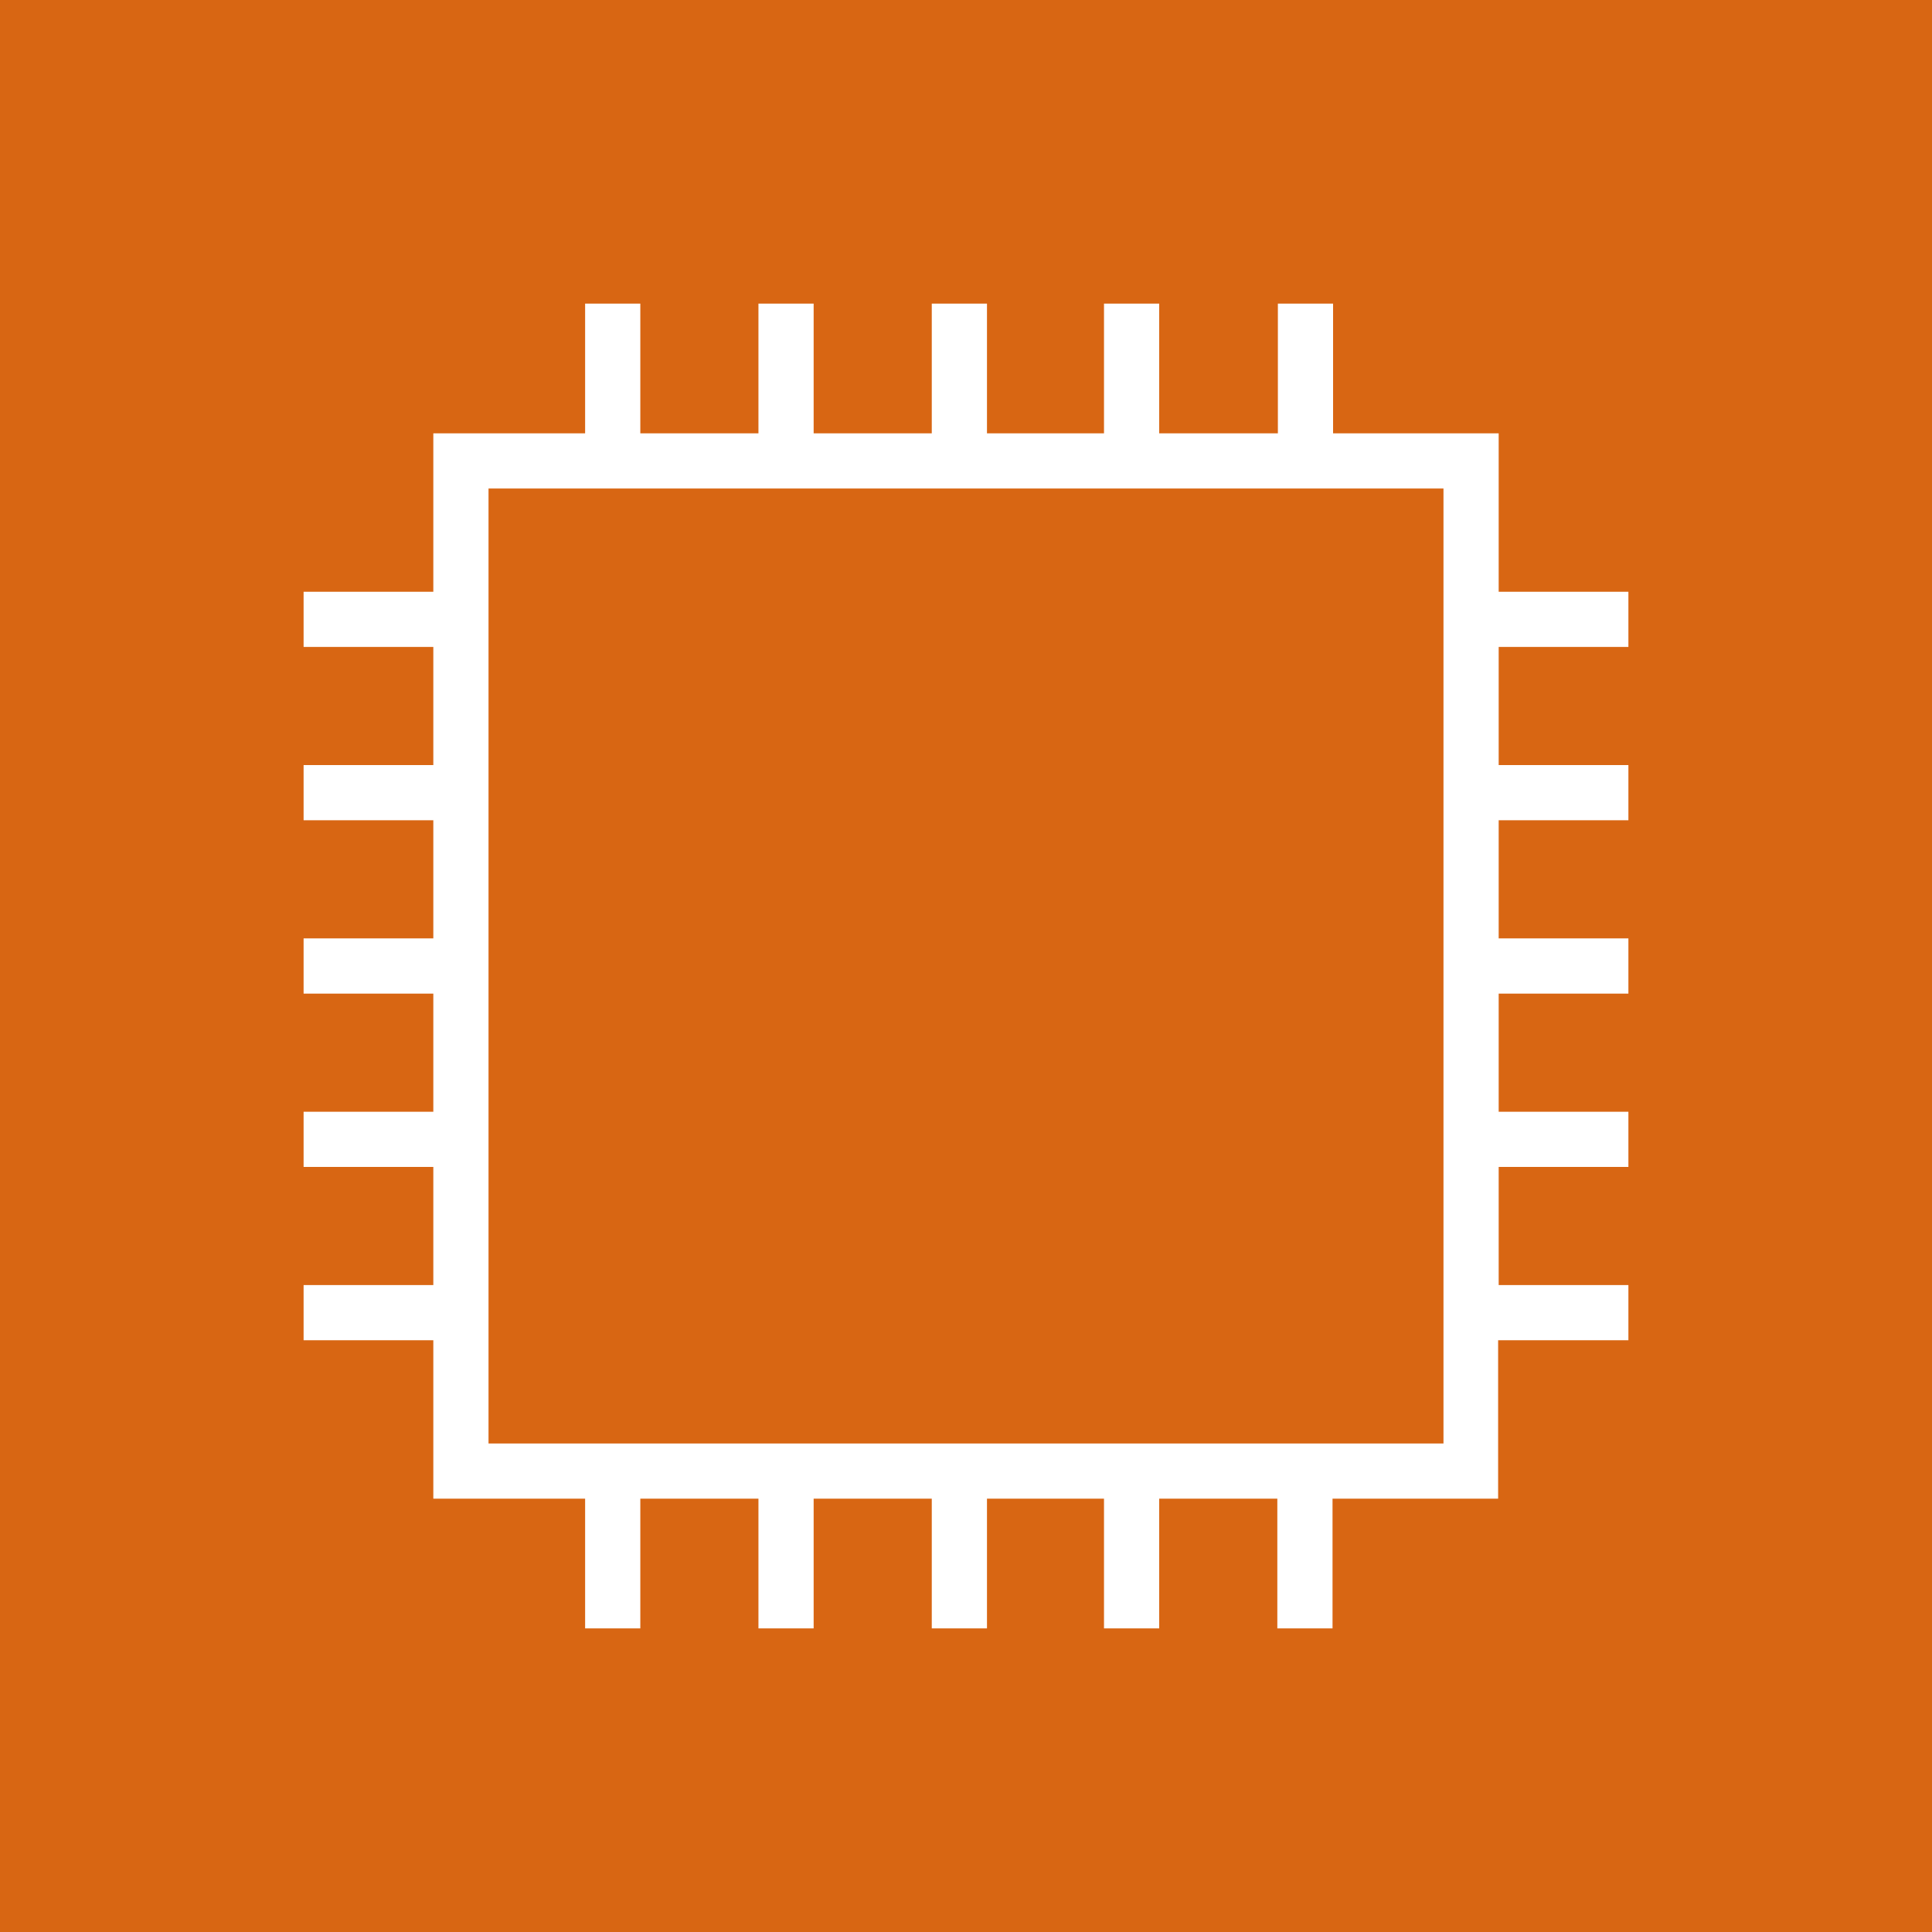 <svg xmlns="http://www.w3.org/2000/svg" viewBox="0 0 35 35"><defs><style>.cls-1{fill:#d86613}.cls-2{fill:#fff}</style></defs><title>Group-Name_light-bg copy 5</title><g id="Working"><rect width="35" height="35" class="cls-1"/><path d="M29.5,11.72v-1H27.15V7.85h-3V5.5h-1V7.85H21V5.5H20V7.85H17.88V5.5h-1V7.85H14.74V5.5h-1V7.85H11.6V5.5h-1V7.85H7.85v2.87H5.5v1H7.85v2.14H5.5v1H7.85V17H5.5v1H7.85v2.14H5.5v1H7.85v2.14H5.5v1H7.85v2.87H10.6V29.5h1V27.15h2.14V29.5h1V27.15h2.14V29.5h1V27.15H20V29.5h1V27.15h2.14V29.5h1V27.15h3V24.28H29.5v-1H27.15V21.14H29.5v-1H27.15V18H29.5V17H27.15V14.86H29.5v-1H27.15V11.72ZM26.15,26.15H8.85V8.85h17.3Z" class="cls-2"/></g></svg>
